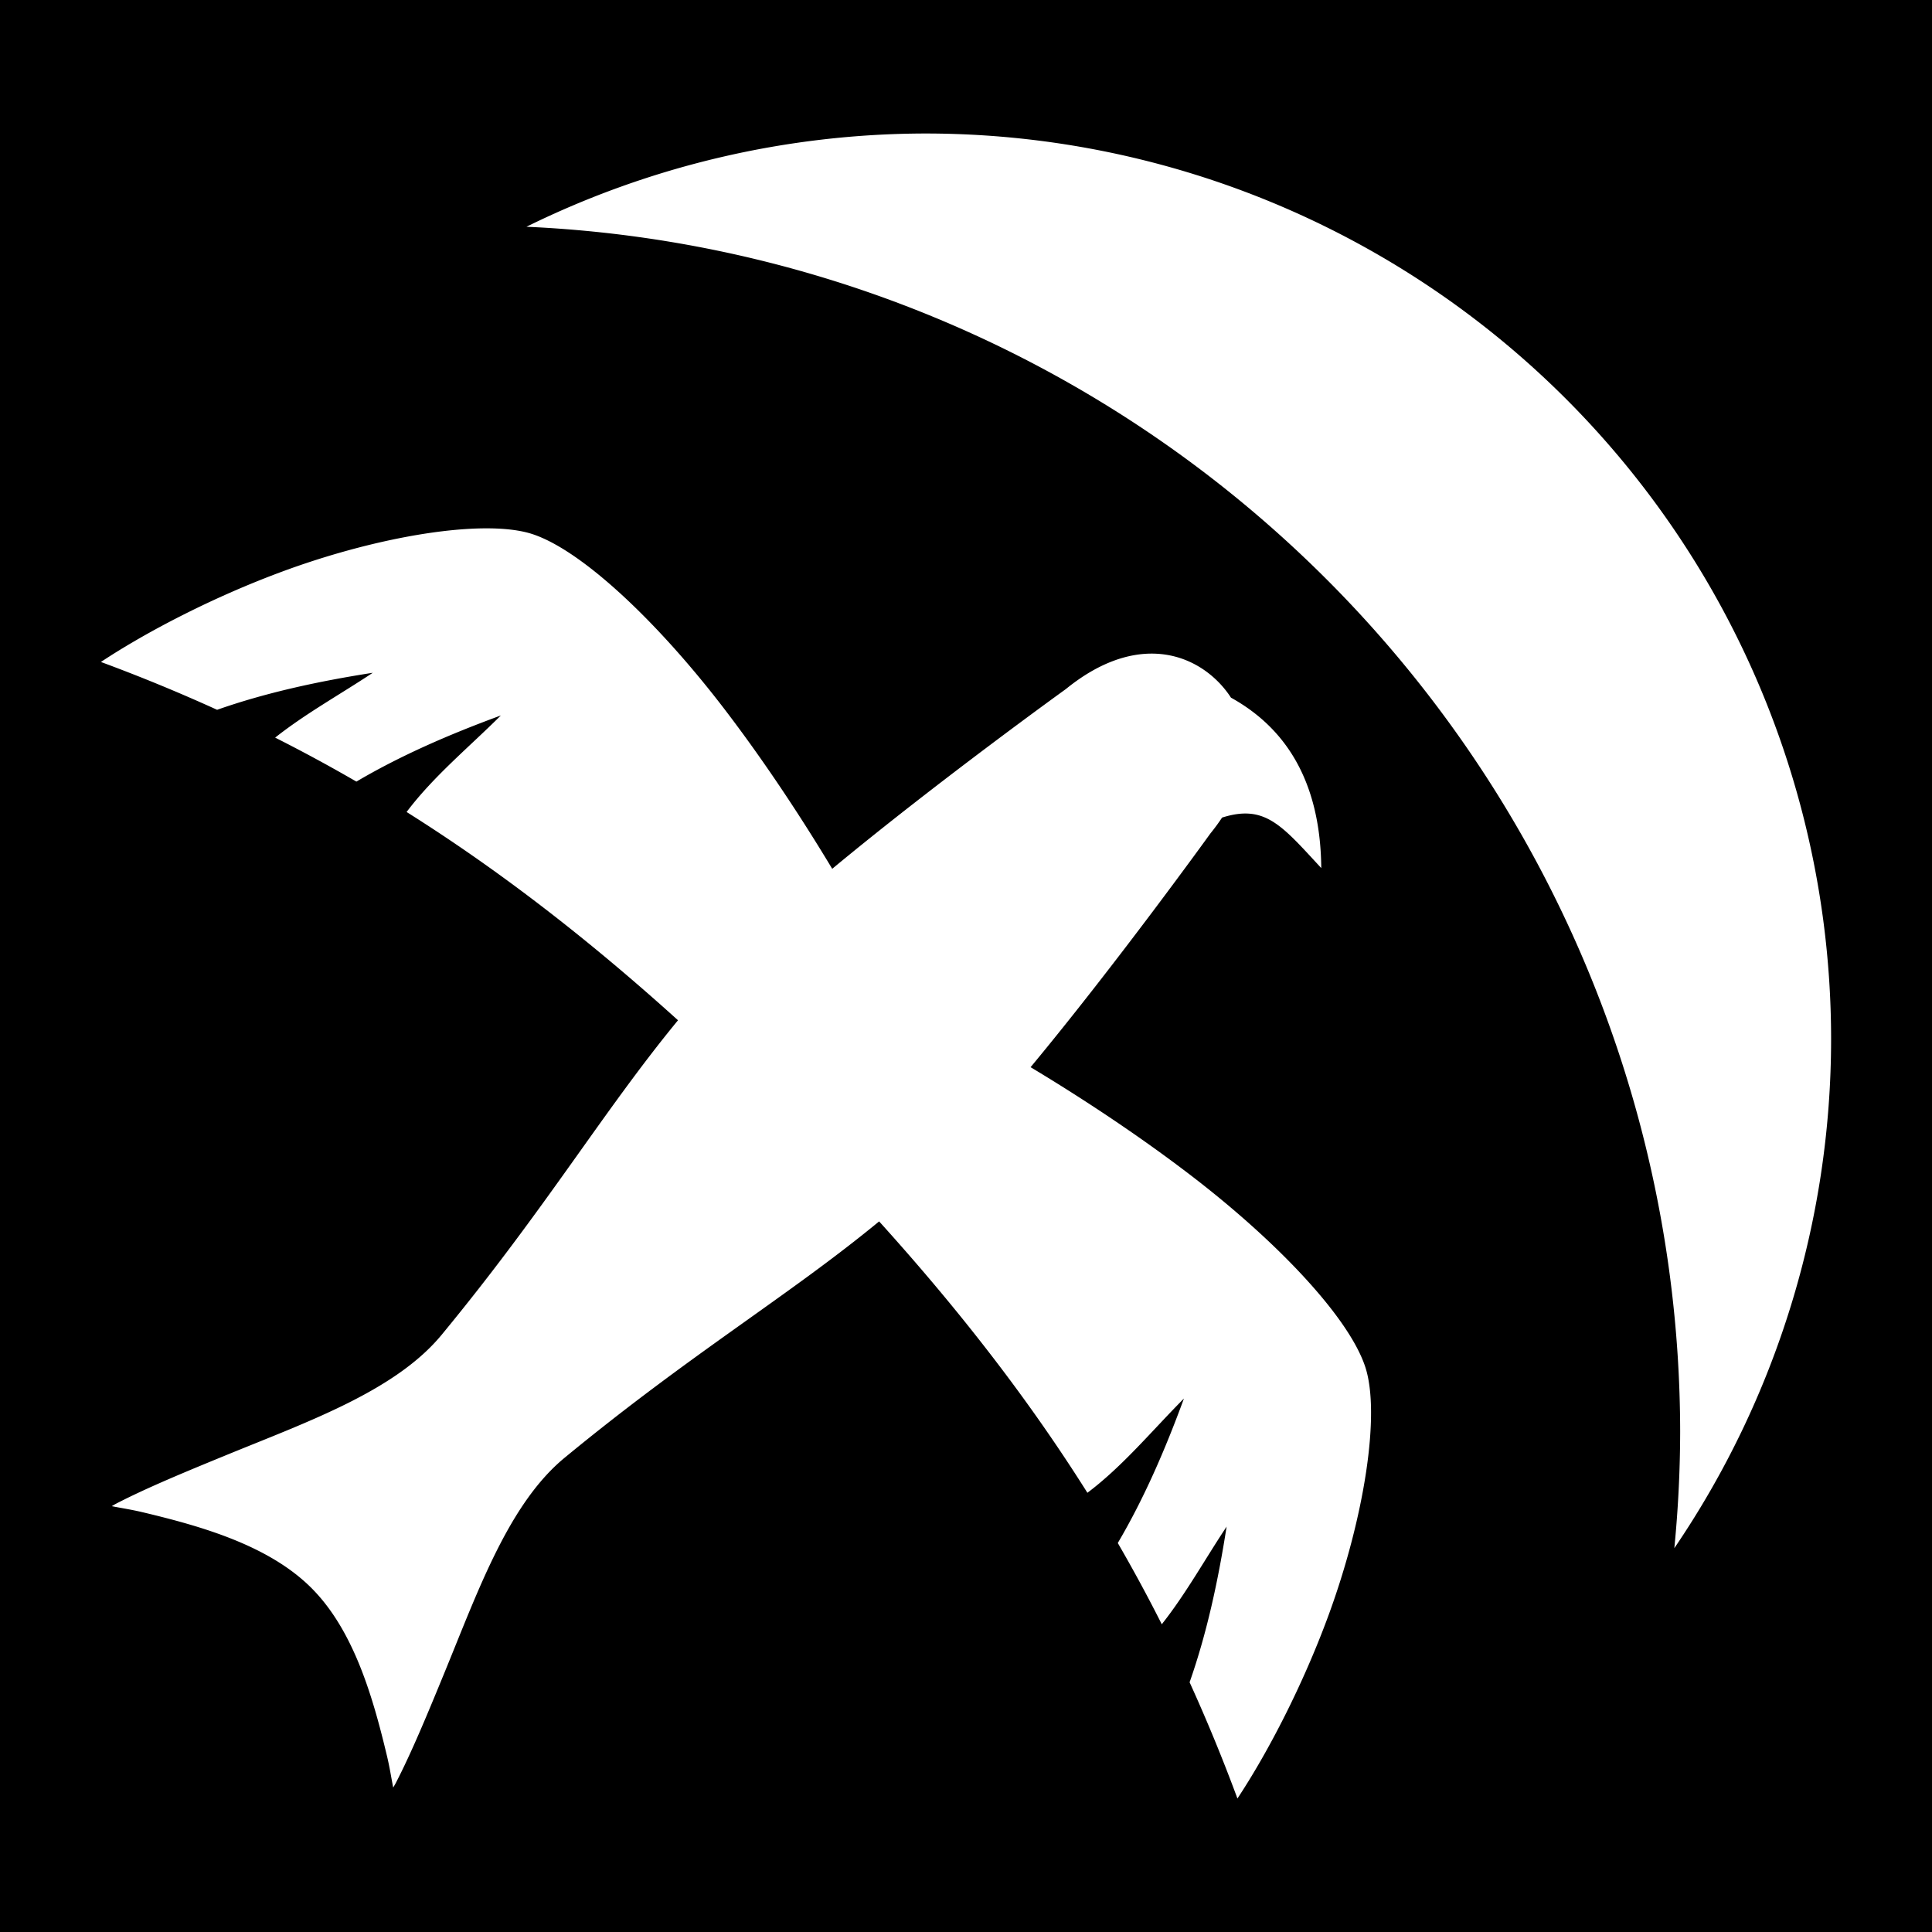 <svg xmlns="http://www.w3.org/2000/svg" viewBox="0 0 512 512" width="512" height="512"><path d="M0 0h512v512H0z"/><path fill="#fff" d="M245.26 35.38a240 240 0 0 0-105.744 24.713A320 320 0 0 1 445.26 379.38a320 320 0 0 1-1.547 30.906A240 240 0 0 0 485.26 275.38a240 240 0 0 0-240-240zM129.277 140.017c-14.264-.07-34.752 4.185-54.246 11.367-18.38 6.772-36.08 15.964-48.29 24.045a456.28 456.28 0 0 1 30.795 12.674c12.88-4.53 26.8-7.557 41.256-9.81-8.62 5.73-17.867 10.836-25.874 17.182a421.206 421.206 0 0 1 21.53 11.658c11.68-6.89 24.65-12.53 38.284-17.526-8.468 8.432-17.93 16.2-24.976 25.58 23.664 14.888 47.283 32.917 71.924 55.196-19.853 24.114-34.97 49.79-62.63 83.342-12.216 14.818-35.192 22.92-56.864 31.802-10.836 4.442-21.304 8.76-29.418 12.965-.422.218-.75.44-1.157.658 2.923.585 5.162.886 8.376 1.654 15.46 3.69 33.263 8.75 44.54 20.03 11.28 11.278 16.338 29.08 20.03 44.538.764 3.205 1.065 5.437 1.647 8.354.214-.397.428-.716.64-1.125 4.21-8.12 8.54-18.597 12.99-29.44 8.904-21.69 17.01-44.663 31.804-56.85 33.62-27.697 59.25-42.79 83.34-62.627 22.277 24.64 40.306 48.258 55.193 71.92 9.38-7.043 17.15-16.507 25.58-24.975-4.997 13.635-10.636 26.606-17.525 38.283a421.156 421.156 0 0 1 11.658 21.534c6.346-8.006 11.452-17.252 17.18-25.875-2.25 14.454-5.277 28.374-9.807 41.25a456.25 456.25 0 0 1 12.676 30.8c8.08-12.21 17.27-29.91 24.043-48.293 9.575-25.99 13.945-53.75 9.806-66.168-4.327-12.987-22.966-32.91-46.425-50.85-13.265-10.145-27.97-19.92-42.24-28.497 22.97-27.682 47.46-61.673 47.46-61.673l.15-.21.162-.202a54.577 54.577 0 0 0 2.974-4.06c11.392-3.6 15.795 2.058 26.286 13.382-.222-24.04-10.287-37.62-23.93-45.166a26.21 26.21 0 0 0-3.462-4.278c-4.285-4.285-10.097-7.222-16.945-7.386-6.85-.164-14.738 2.444-23.18 9.252l-.2.162-.21.15s-33.993 24.492-61.675 47.46c-8.577-14.268-18.35-28.973-28.494-42.24-17.938-23.458-37.865-42.098-50.85-46.427-3.105-1.035-7.168-1.538-11.923-1.56z"/></svg>